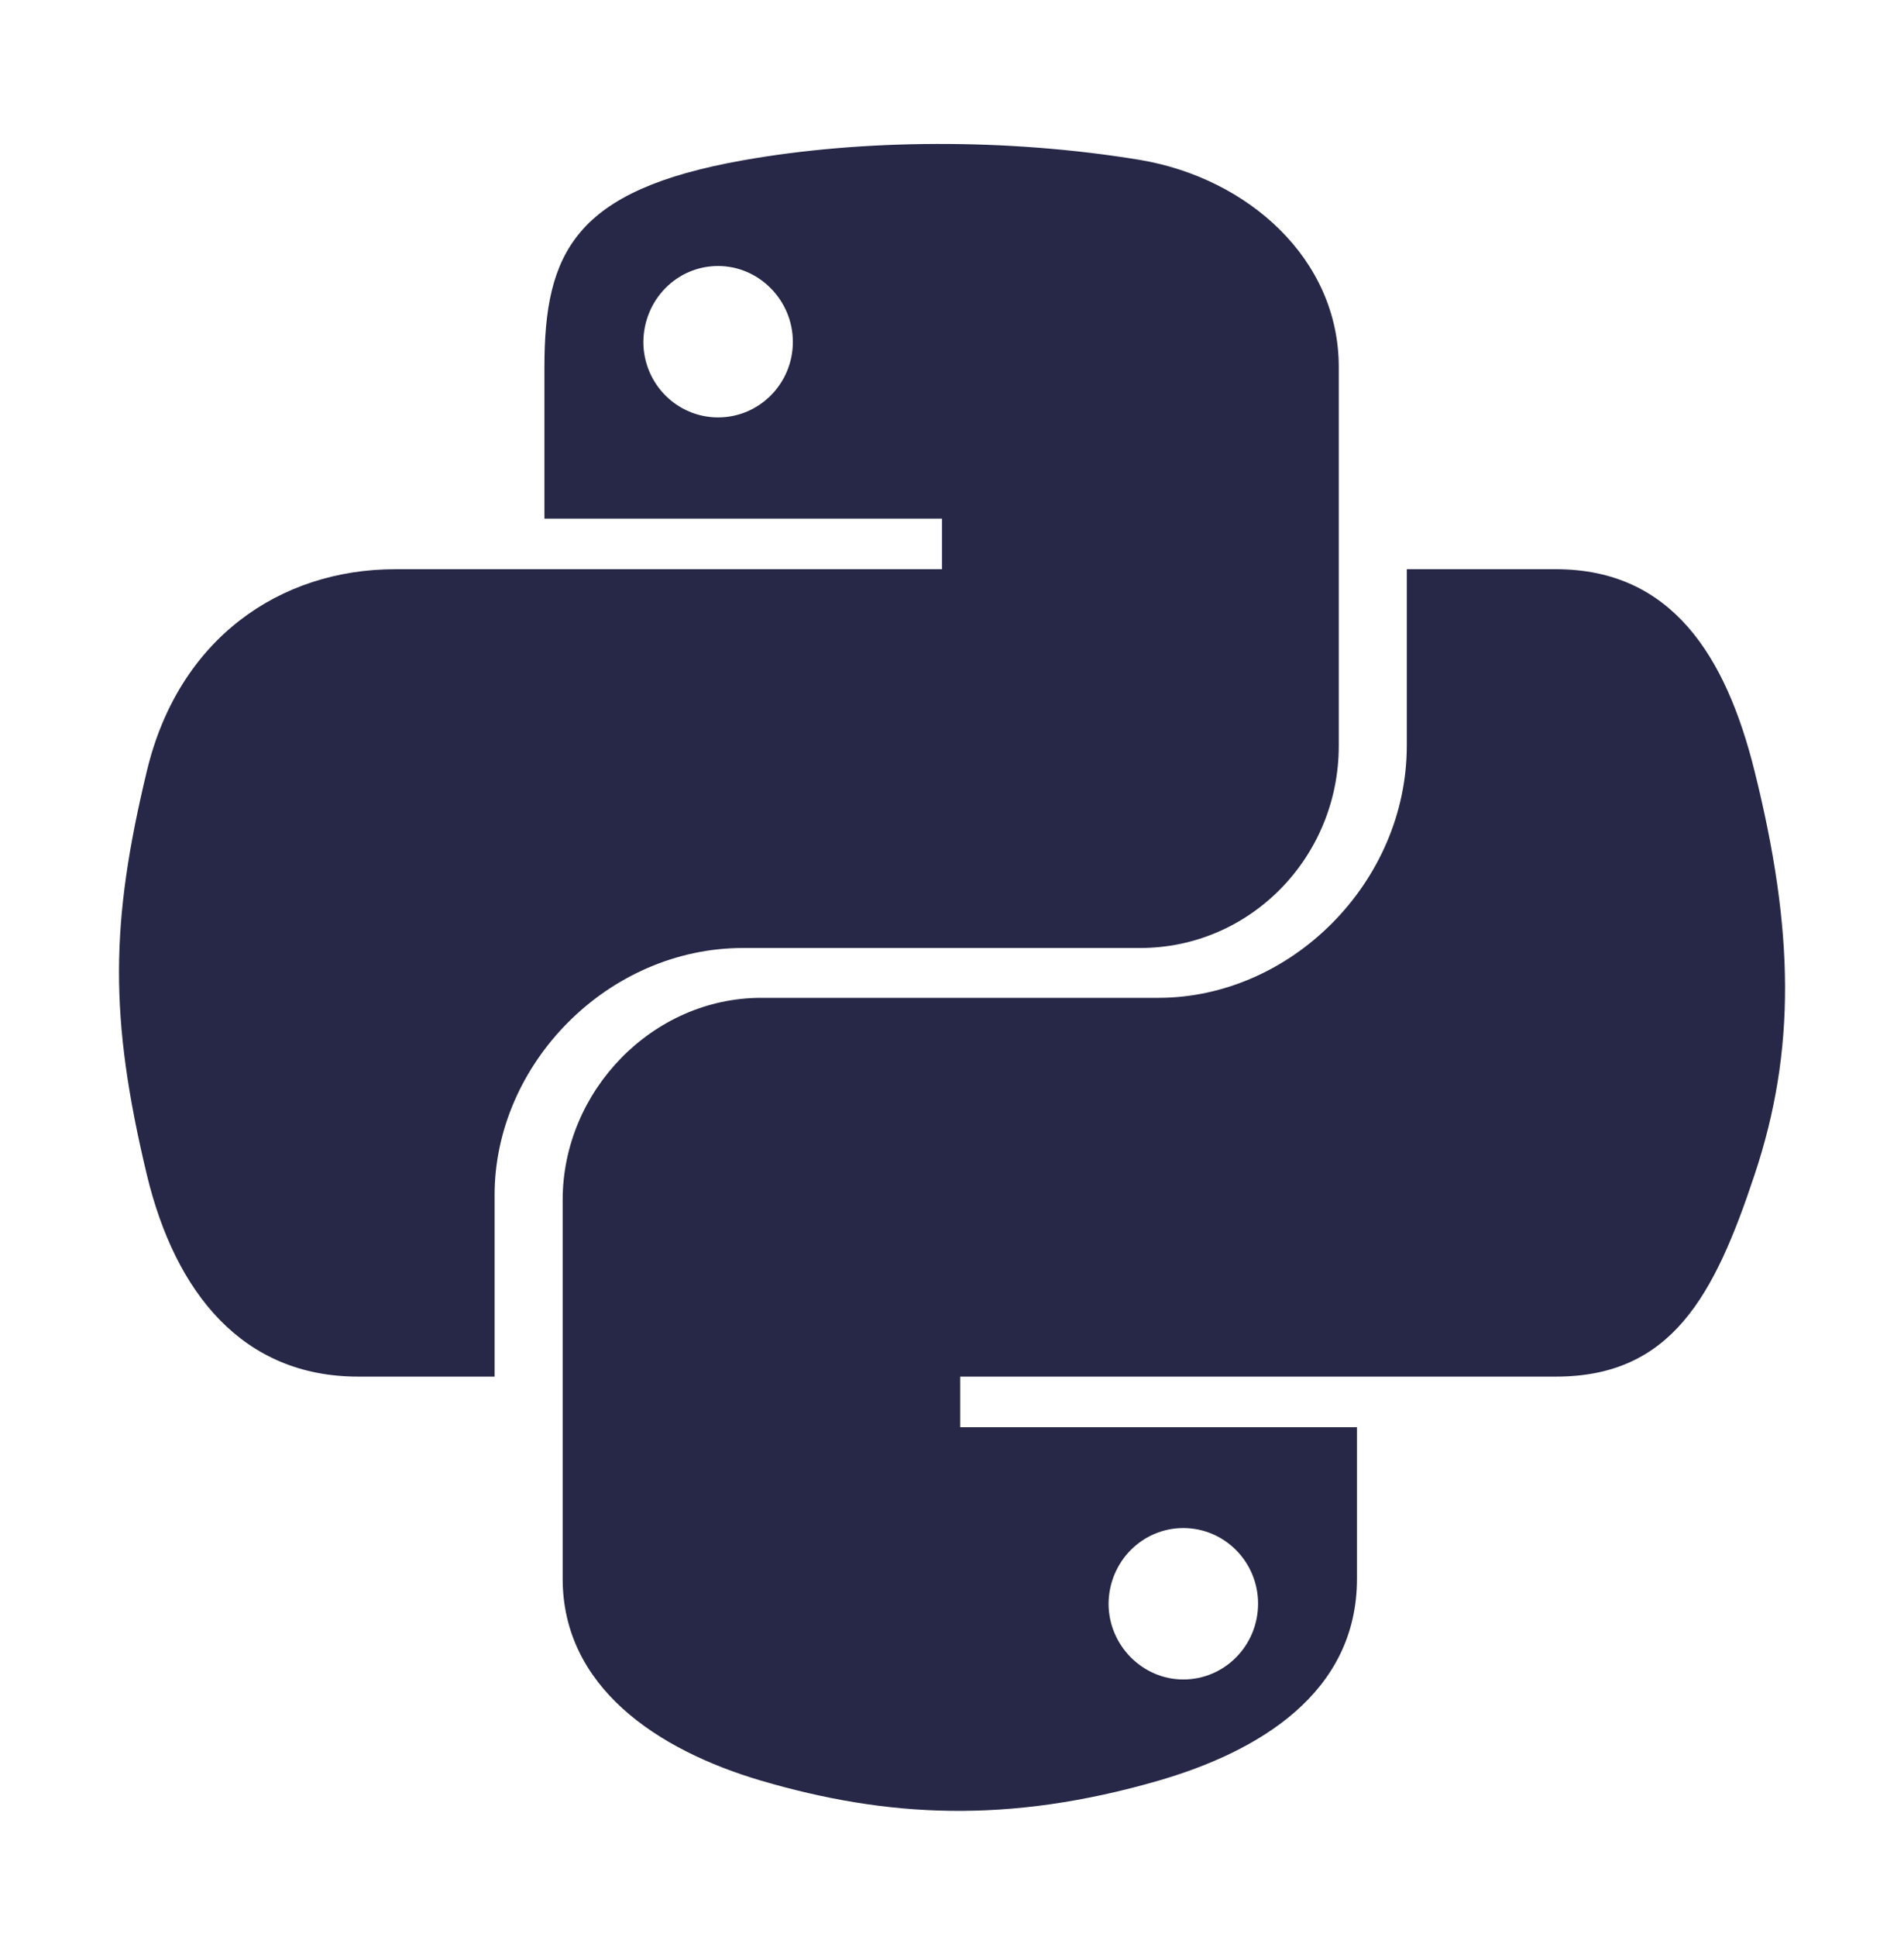 <svg width="60" height="61" viewBox="0 0 60 61" fill="none" xmlns="http://www.w3.org/2000/svg">
<path d="M55.289 24.28C54.387 20.659 52.676 17.928 49.031 17.928H44.332V23.483C44.332 27.796 40.676 31.428 36.504 31.428H23.988C20.567 31.428 17.731 34.358 17.731 37.792V49.721C17.731 53.12 20.684 55.112 23.988 56.085C27.949 57.245 31.758 57.456 36.504 56.085C39.656 55.171 42.762 53.331 42.762 49.721V44.952H30.258V43.358H49.031C52.676 43.358 54.024 40.815 55.289 37.007C56.602 33.081 56.543 29.307 55.289 24.28ZM37.289 48.128C38.59 48.128 39.645 49.194 39.645 50.507C39.645 51.831 38.59 52.897 37.289 52.897C36 52.897 34.934 51.819 34.934 50.507C34.946 49.182 36 48.128 37.289 48.128ZM23.414 29.858H35.93C39.41 29.858 42.188 26.987 42.188 23.495V11.553C42.188 8.155 39.328 5.612 35.93 5.038C31.735 4.346 27.176 4.381 23.414 5.049C18.117 5.987 17.156 7.944 17.156 11.565V16.335H29.684V17.928H12.457C8.813 17.928 5.625 20.12 4.629 24.28C3.481 29.049 3.434 32.026 4.629 37.007C5.52 40.71 7.641 43.358 11.285 43.358H15.586V37.639C15.586 33.503 19.16 29.858 23.414 29.858ZM22.629 13.147C21.328 13.147 20.274 12.081 20.274 10.768C20.285 9.444 21.328 8.378 22.629 8.378C23.918 8.378 24.985 9.456 24.985 10.768C24.985 12.081 23.93 13.147 22.629 13.147Z" fill="#272847"/>
</svg>
